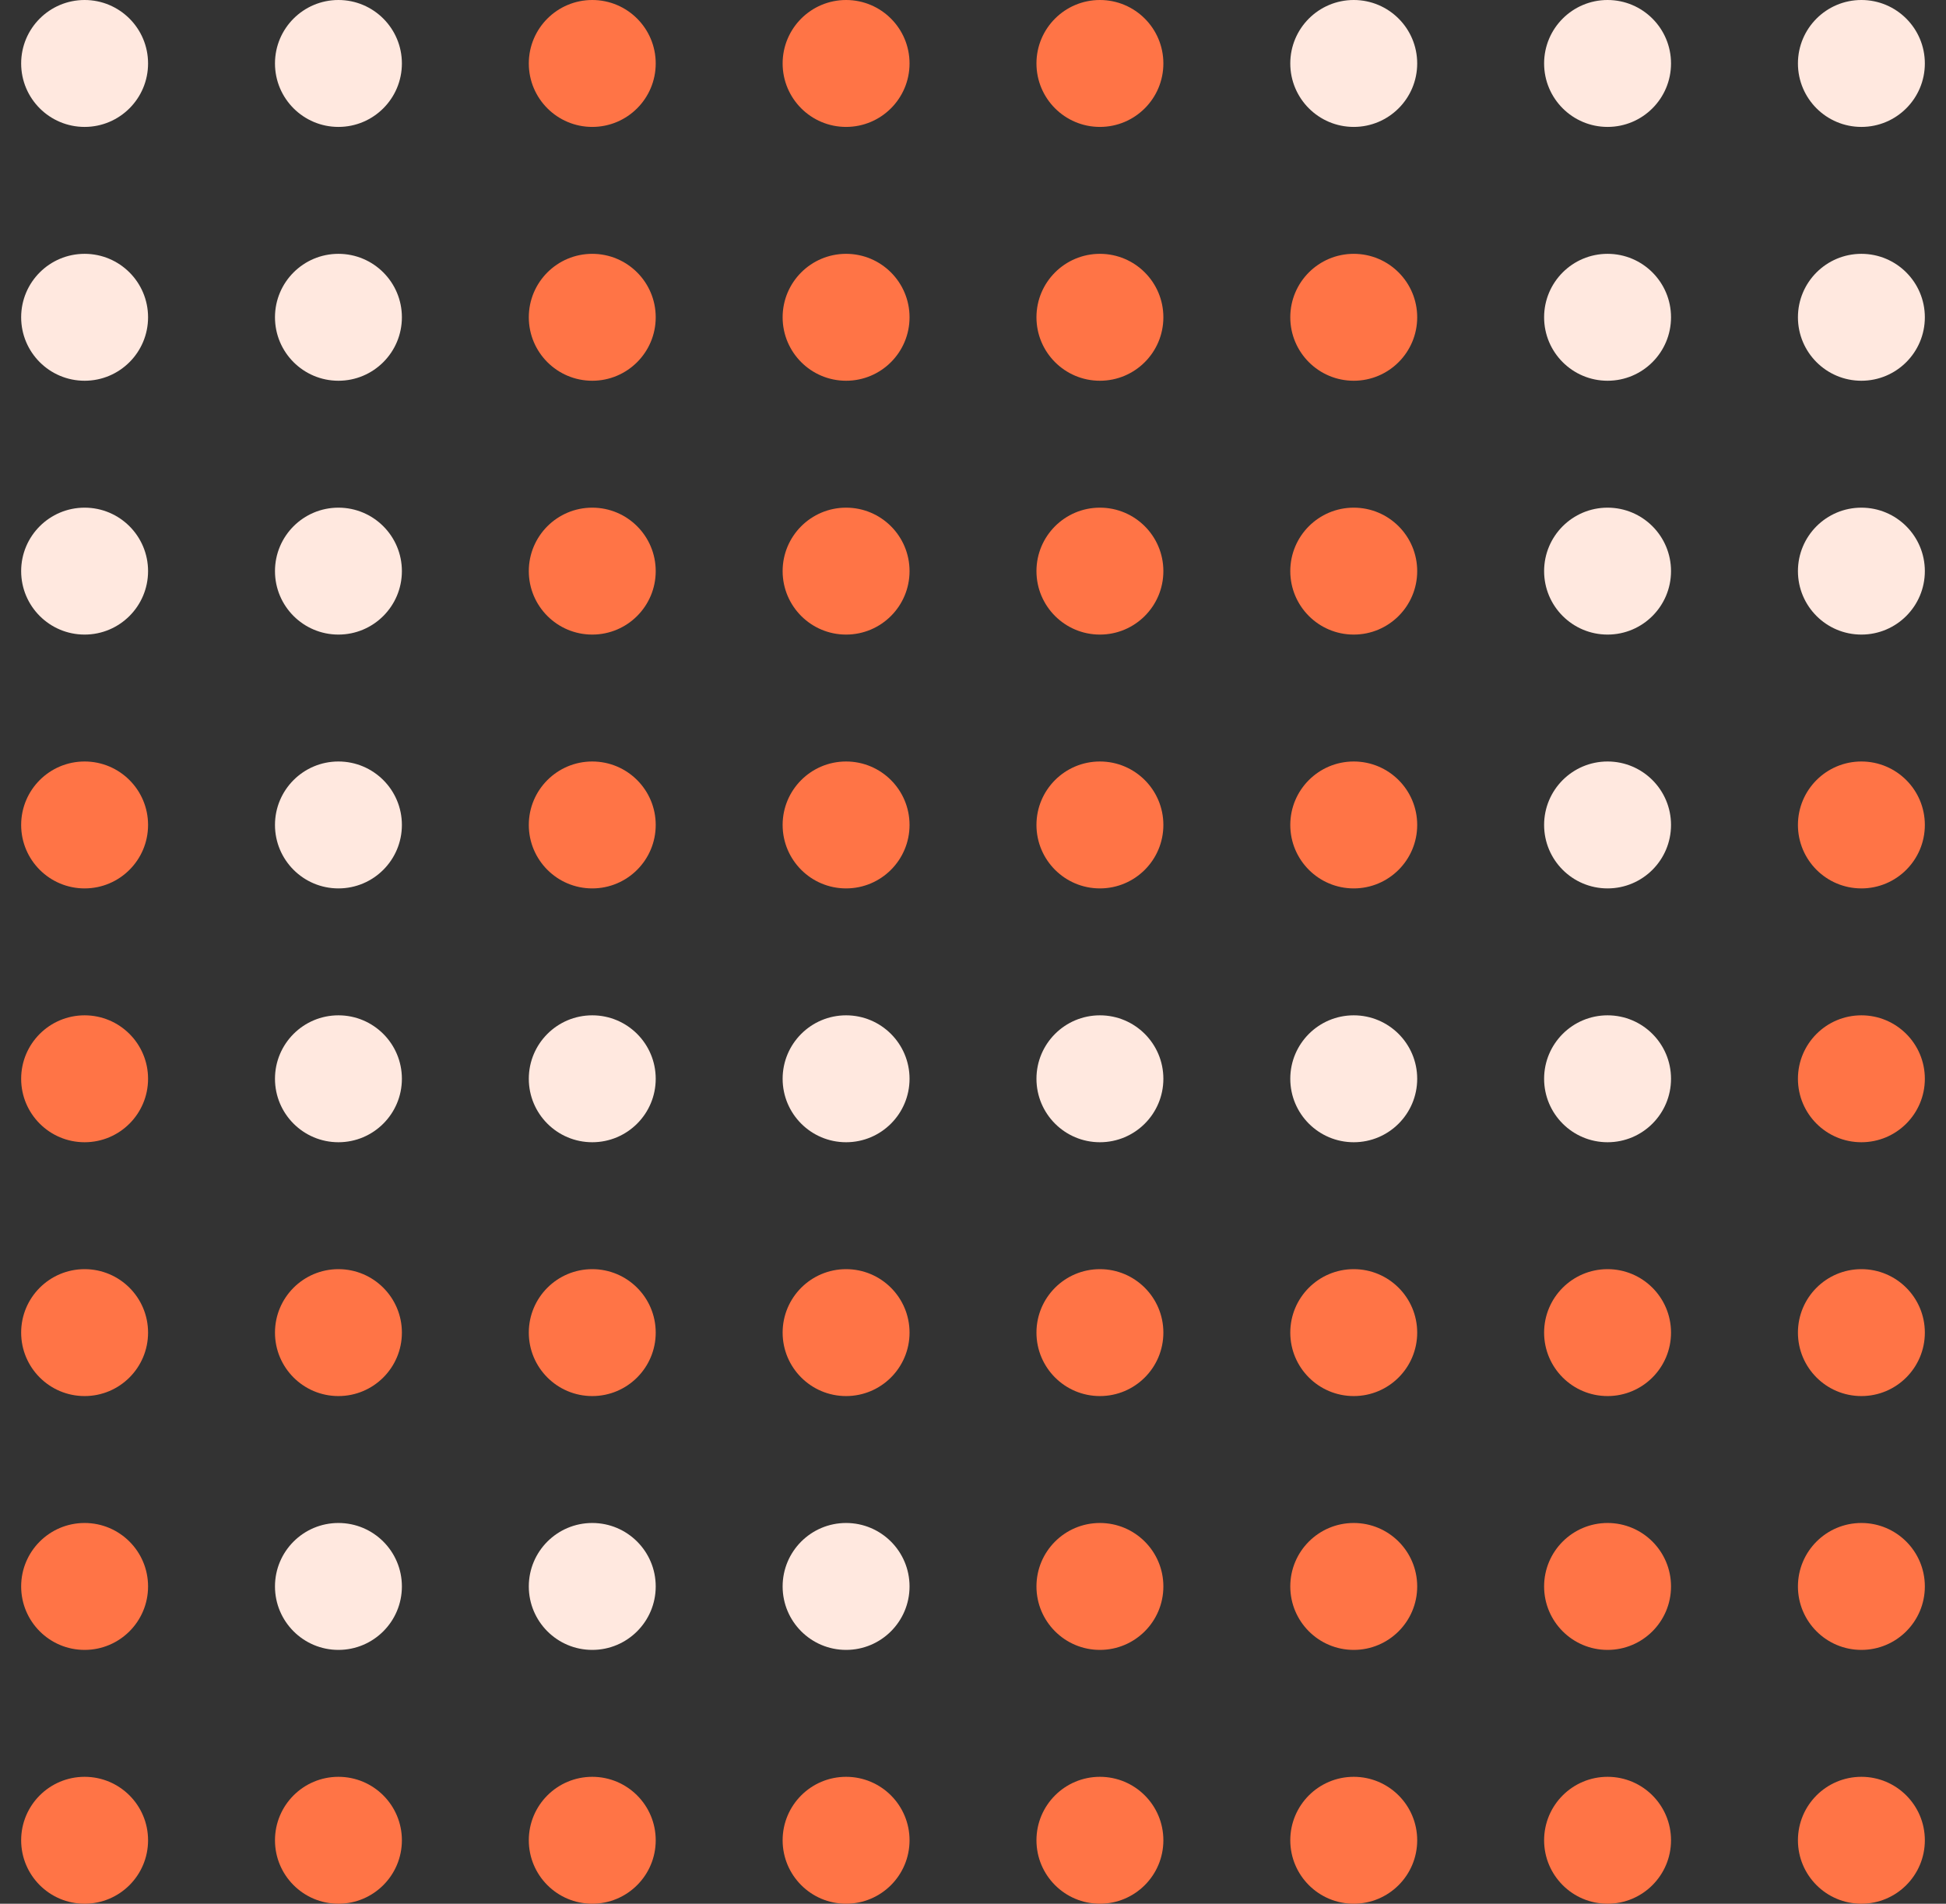 <svg width="46" height="45" viewBox="0 0 46 45" fill="none" xmlns="http://www.w3.org/2000/svg">
<rect x="0" y="0" width="46" height="45" fill="#333333" stroke="none"/>
<circle cx="2" cy="1.5" r="1.5" fill="#FFE8DF"/>
<circle cx="2" cy="19.5" r="1.5" fill="#FF7446"/>
<circle cx="2" cy="7.5" r="1.5" fill="#FFE8DF"/>
<circle cx="2" cy="25.5" r="1.5" fill="#FF7446"/>
<circle cx="2" cy="37.5" r="1.5" fill="#FF7446"/>
<circle cx="2" cy="13.5" r="1.5" fill="#FFE8DF"/>
<circle cx="2" cy="31.5" r="1.5" fill="#FF7446"/>
<circle cx="2" cy="43.5" r="1.5" fill="#FF7446"/>
<circle cx="8" cy="1.5" r="1.5" fill="#FFE8DF"/>
<circle cx="8" cy="19.5" r="1.5" fill="#FFE8DF"/>
<circle cx="8" cy="7.5" r="1.5" fill="#FFE8DF"/>
<circle cx="8" cy="25.5" r="1.5" fill="#FFE8DF"/>
<circle cx="8" cy="37.5" r="1.5" fill="#FFE8DF"/>
<circle cx="8" cy="13.5" r="1.5" fill="#FFE8DF"/>
<circle cx="8" cy="31.5" r="1.5" fill="#FF7446"/>
<circle cx="8" cy="43.5" r="1.5" fill="#FF7446"/>
<circle cx="14" cy="1.5" r="1.5" fill="#FF7446"/>
<circle cx="14" cy="19.5" r="1.5" fill="#FF7446"/>
<circle cx="14" cy="7.5" r="1.5" fill="#FF7446"/>
<circle cx="14" cy="25.5" r="1.5" fill="#FFE8DF"/>
<circle cx="14" cy="37.5" r="1.5" fill="#FFE8DF"/>
<circle cx="14" cy="13.5" r="1.5" fill="#FF7446"/>
<circle cx="14" cy="31.5" r="1.5" fill="#FF7446"/>
<circle cx="14" cy="43.5" r="1.5" fill="#FF7446"/>
<circle cx="20" cy="1.5" r="1.5" fill="#FF7446"/>
<circle cx="20" cy="19.5" r="1.5" fill="#FF7446"/>
<circle cx="20" cy="7.5" r="1.5" fill="#FF7446"/>
<circle cx="20" cy="25.5" r="1.5" fill="#FFE8DF"/>
<circle cx="20" cy="37.5" r="1.5" fill="#FFE8DF"/>
<circle cx="20" cy="13.5" r="1.5" fill="#FF7446"/>
<circle cx="20" cy="31.5" r="1.5" fill="#FF7446"/>
<circle cx="20" cy="43.5" r="1.5" fill="#FF7446"/>
<circle cx="26" cy="1.5" r="1.5" fill="#FF7446"/>
<circle cx="26" cy="19.5" r="1.5" fill="#FF7446"/>
<circle cx="26" cy="7.5" r="1.5" fill="#FF7446"/>
<circle cx="26" cy="25.5" r="1.5" fill="#FFE8DF"/>
<circle cx="26" cy="37.5" r="1.5" fill="#FF7446"/>
<circle cx="26" cy="13.5" r="1.5" fill="#FF7446"/>
<circle cx="26" cy="31.5" r="1.5" fill="#FF7446"/>
<circle cx="26" cy="43.5" r="1.5" fill="#FF7446"/>
<circle cx="32" cy="1.5" r="1.5" fill="#FFE8DF"/>
<circle cx="32" cy="19.5" r="1.5" fill="#FF7446"/>
<circle cx="32" cy="7.5" r="1.5" fill="#FF7446"/>
<circle cx="32" cy="25.5" r="1.5" fill="#FFE8DF"/>
<circle cx="32" cy="37.5" r="1.5" fill="#FF7446"/>
<circle cx="32" cy="13.5" r="1.5" fill="#FF7446"/>
<circle cx="32" cy="31.5" r="1.5" fill="#FF7446"/>
<circle cx="32" cy="43.5" r="1.5" fill="#FF7446"/>
<circle cx="38" cy="1.5" r="1.5" fill="#FFE8DF"/>
<circle cx="38" cy="19.5" r="1.5" fill="#FFE8DF"/>
<circle cx="38" cy="7.5" r="1.5" fill="#FFE8DF"/>
<circle cx="38" cy="25.5" r="1.5" fill="#FFE8DF"/>
<circle cx="38" cy="37.5" r="1.5" fill="#FF7446"/>
<circle cx="38" cy="13.5" r="1.5" fill="#FFE8DF"/>
<circle cx="38" cy="31.5" r="1.5" fill="#FF7446"/>
<circle cx="38" cy="43.5" r="1.5" fill="#FF7446"/>
<circle cx="44" cy="1.5" r="1.5" fill="#FFE8DF"/>
<circle cx="44" cy="19.5" r="1.5" fill="#FF7446"/>
<circle cx="44" cy="7.5" r="1.5" fill="#FFE8DF"/>
<circle cx="44" cy="25.5" r="1.5" fill="#FF7446"/>
<circle cx="44" cy="37.5" r="1.5" fill="#FF7446"/>
<circle cx="44" cy="13.5" r="1.5" fill="#FFE8DF"/>
<circle cx="44" cy="31.5" r="1.5" fill="#FF7446"/>
<circle cx="44" cy="43.5" r="1.5" fill="#FF7446"/>
</svg>
